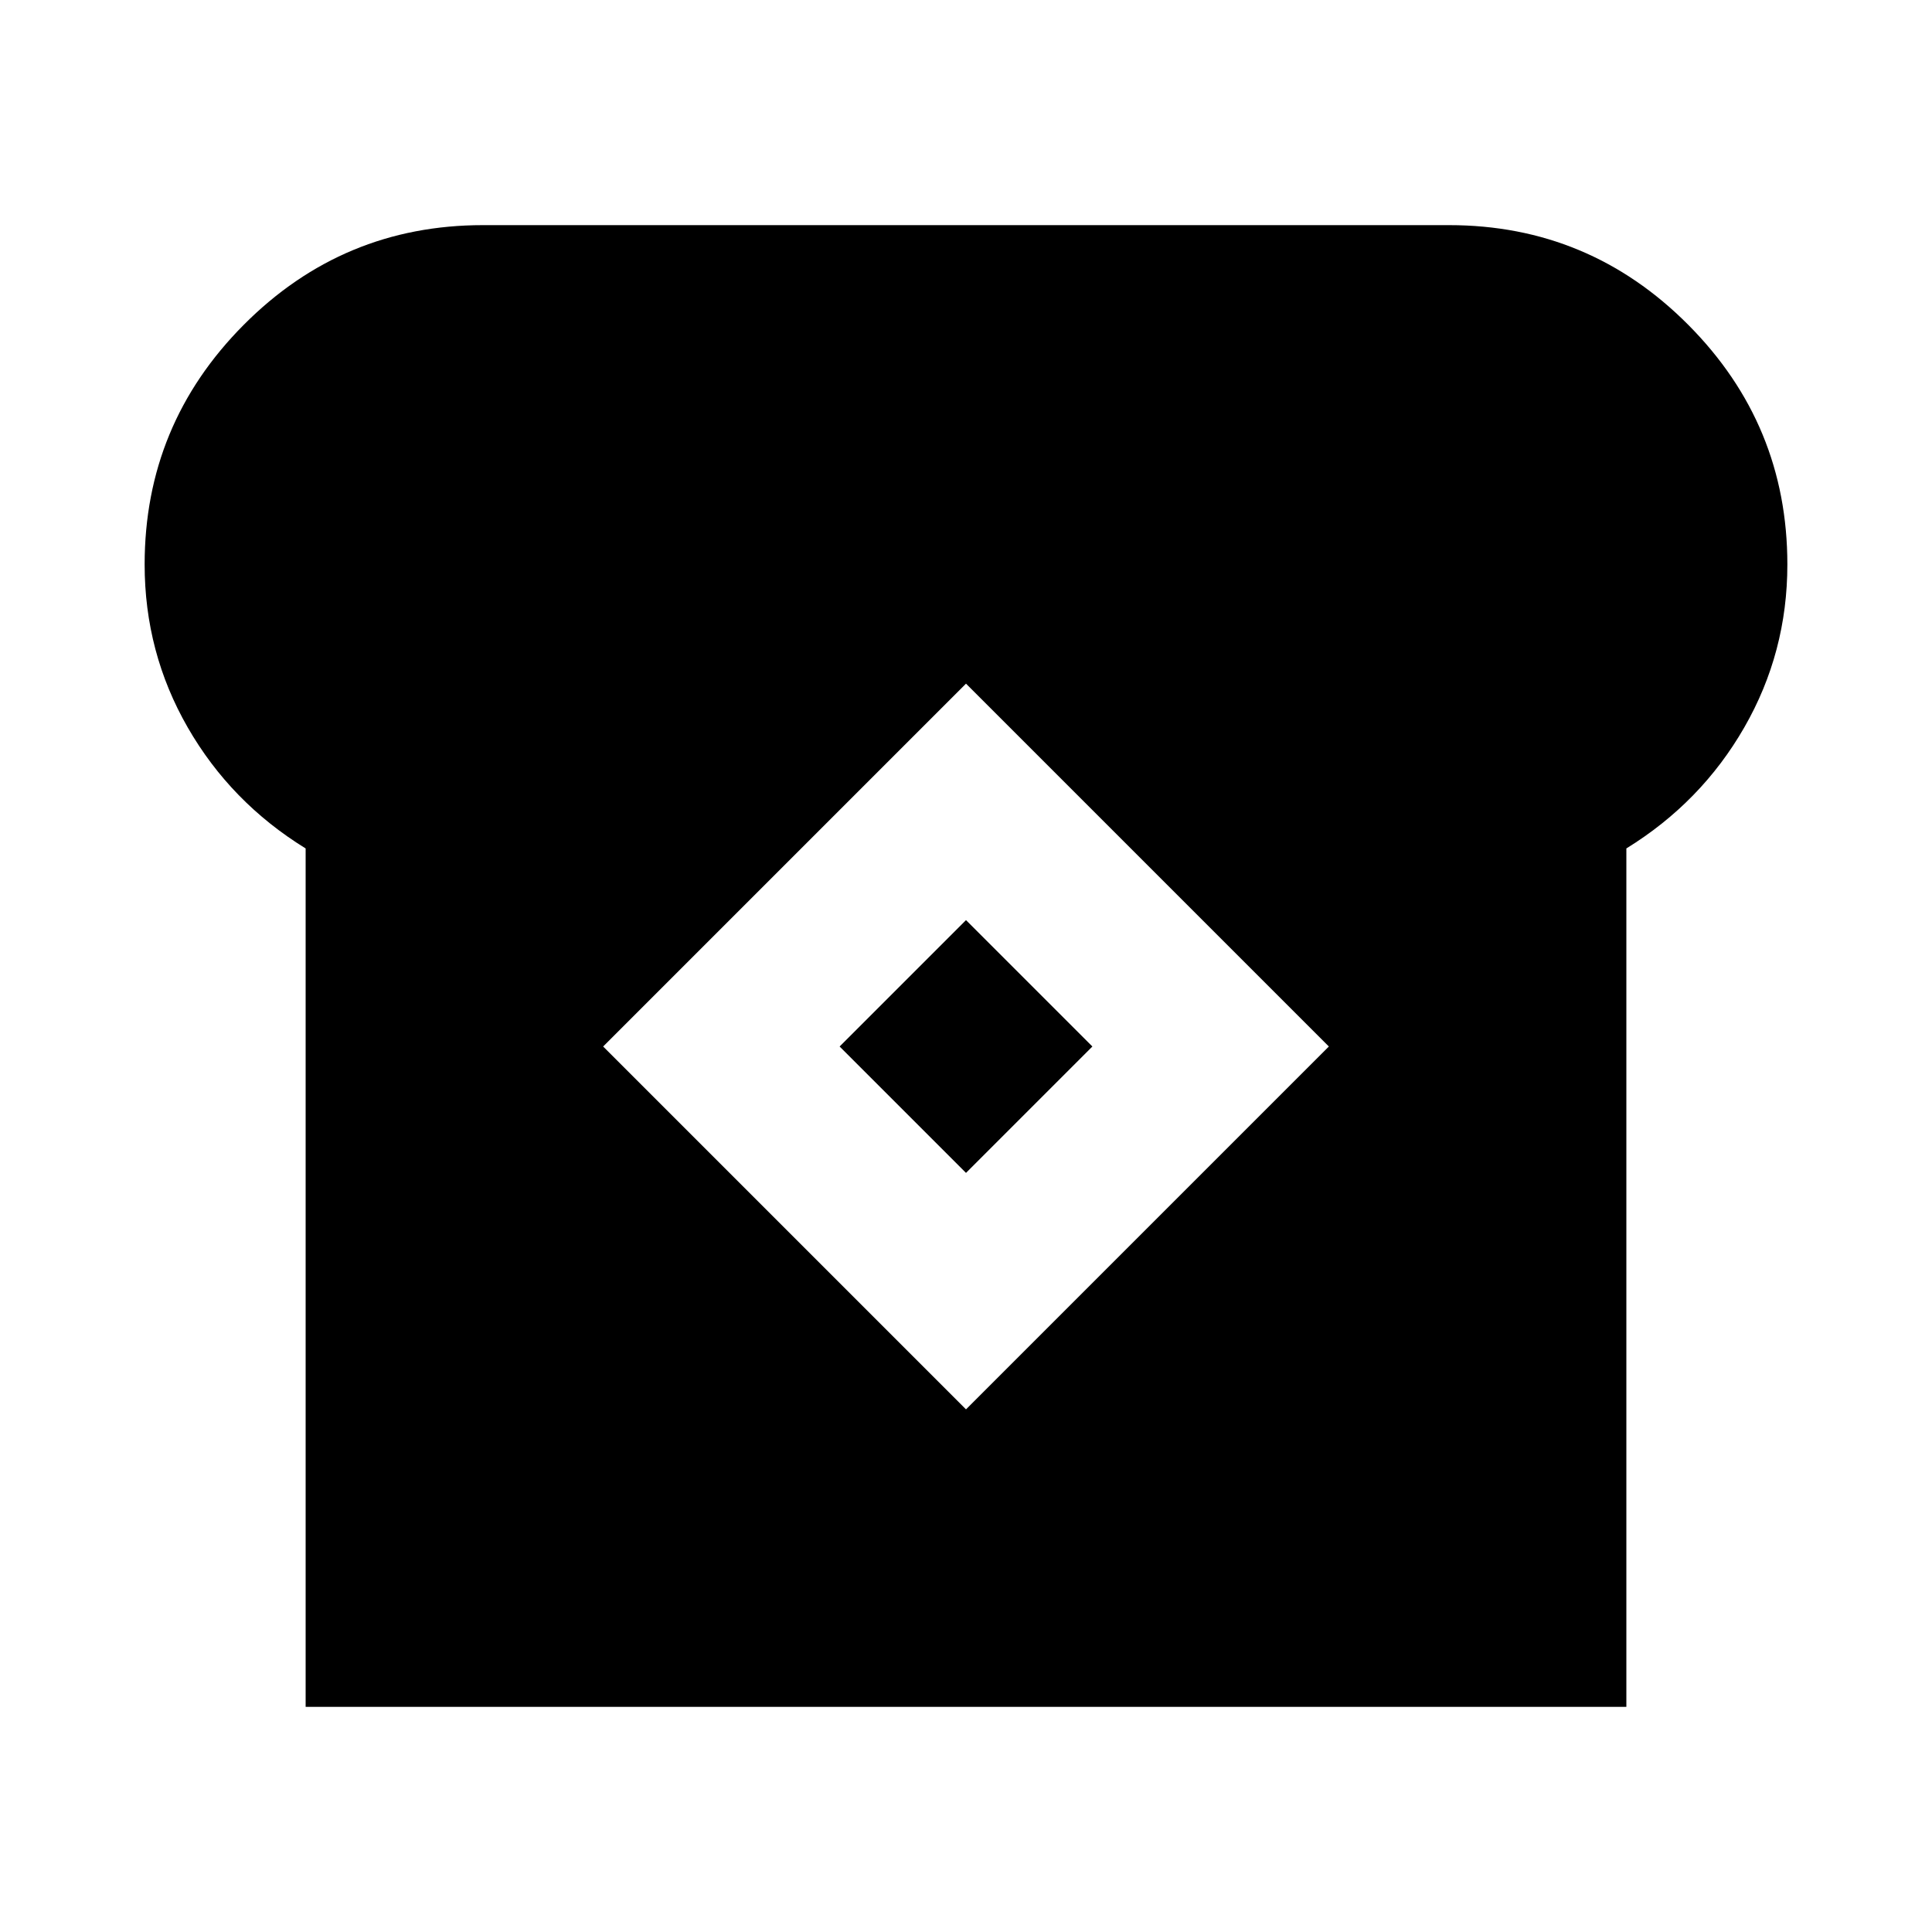 <svg xmlns="http://www.w3.org/2000/svg" height="24" viewBox="0 -960 960 960" width="24"><path d="M151.869-111.869v-426.544q-37.239-22.957-58.62-60.174-21.38-37.217-21.38-80.935 0-69.587 49.272-119.098Q170.413-848.131 240-848.131h480q69.587 0 118.859 49.511 49.272 49.511 49.272 119.098 0 43.718-21.381 80.935-21.38 37.217-58.619 60.174v426.544H151.869ZM480-259.696 660.304-440 480-620.304 299.696-440 480-259.696Zm0-117.5L417.196-440 480-502.804 542.804-440 480-377.196Z"/></svg>
